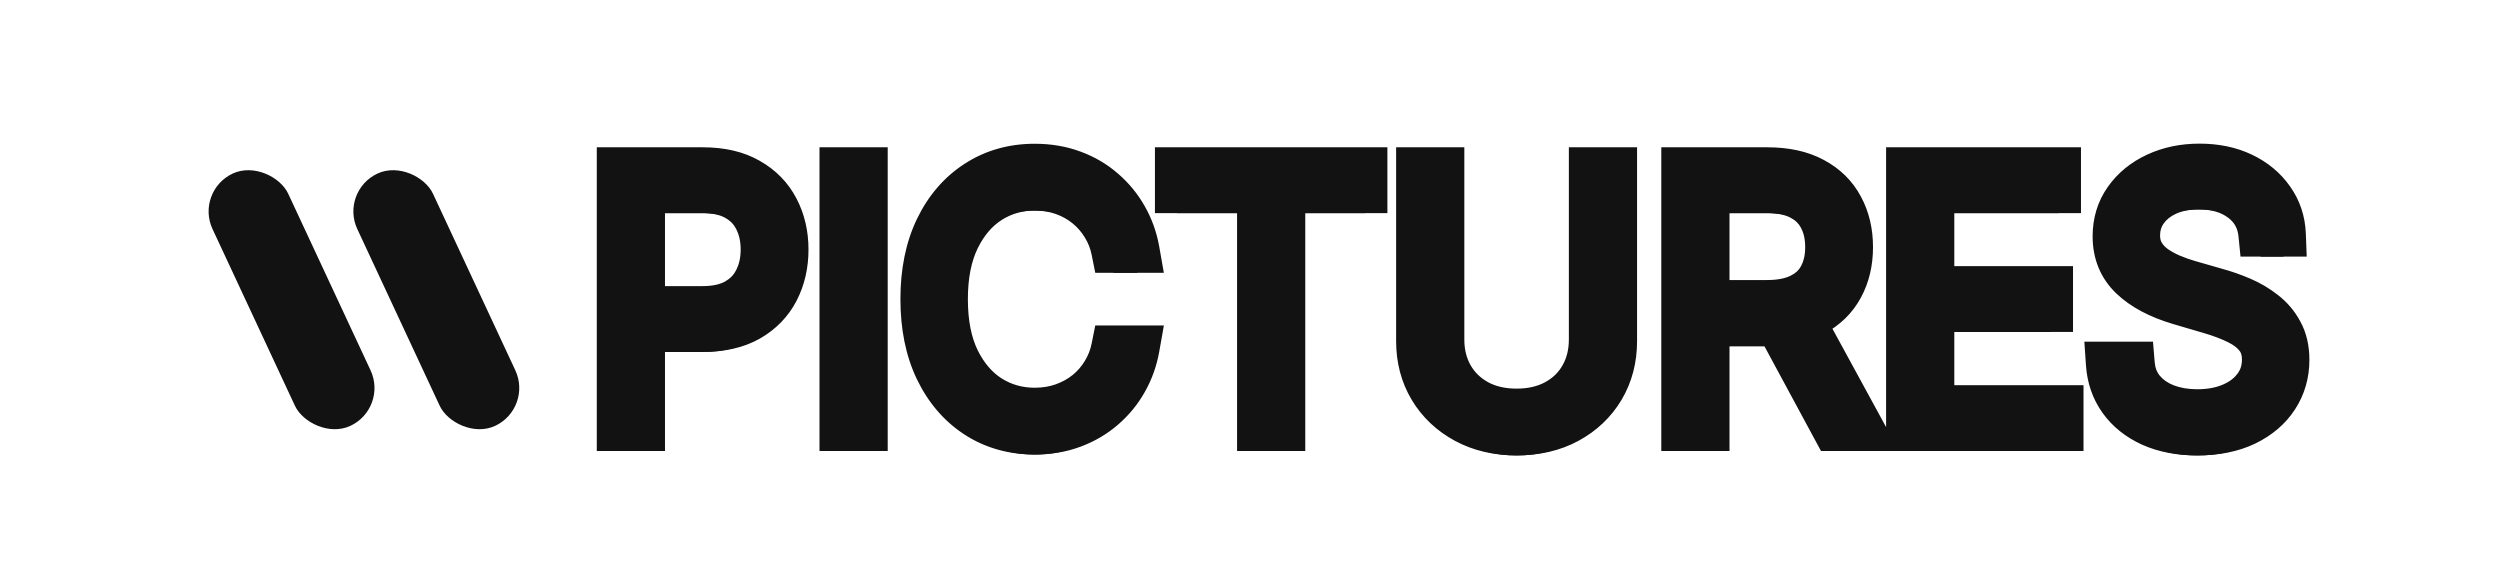 <svg width="449" height="101" viewBox="0 0 449 101" fill="none" xmlns="http://www.w3.org/2000/svg">
<rect x="61" y="34.339" width="15" height="50" rx="7.5" transform="rotate(-25 61 34.339)" fill="#121212"/>
<rect x="35" y="34.339" width="15" height="50" rx="7.5" transform="rotate(-25 35 34.339)" fill="#121212"/>
<g filter="url(#filter0_i_4_4)">
<path d="M111.182 77V30.454H126.205C129.508 30.454 132.265 31.091 134.477 32.364C136.705 33.621 138.379 35.333 139.5 37.5C140.636 39.667 141.205 42.106 141.205 44.818C141.205 47.53 140.644 49.977 139.523 52.159C138.402 54.326 136.735 56.045 134.523 57.318C132.311 58.576 129.561 59.205 126.273 59.205H114.455V55.386H126.159C128.598 55.386 130.621 54.932 132.227 54.023C133.833 53.099 135.03 51.841 135.818 50.25C136.621 48.659 137.023 46.849 137.023 44.818C137.023 42.788 136.621 40.977 135.818 39.386C135.03 37.795 133.826 36.545 132.205 35.636C130.598 34.727 128.561 34.273 126.091 34.273H115.432V77H111.182ZM155.432 30.454V77H151.182V30.454H155.432ZM204.261 45H199.989C199.67 43.409 199.095 41.939 198.261 40.591C197.443 39.227 196.413 38.038 195.17 37.023C193.928 36.008 192.519 35.22 190.943 34.659C189.367 34.099 187.663 33.818 185.83 33.818C182.89 33.818 180.208 34.583 177.784 36.114C175.375 37.644 173.443 39.894 171.989 42.864C170.549 45.818 169.83 49.439 169.83 53.727C169.83 58.045 170.549 61.682 171.989 64.636C173.443 67.591 175.375 69.833 177.784 71.364C180.208 72.879 182.89 73.636 185.83 73.636C187.663 73.636 189.367 73.356 190.943 72.796C192.519 72.235 193.928 71.454 195.17 70.454C196.413 69.439 197.443 68.25 198.261 66.886C199.095 65.523 199.67 64.046 199.989 62.455H204.261C203.883 64.591 203.17 66.583 202.125 68.432C201.095 70.265 199.777 71.871 198.17 73.25C196.58 74.629 194.746 75.704 192.67 76.477C190.595 77.25 188.314 77.636 185.83 77.636C181.92 77.636 178.451 76.659 175.42 74.704C172.39 72.735 170.011 69.962 168.284 66.386C166.572 62.811 165.716 58.591 165.716 53.727C165.716 48.864 166.572 44.644 168.284 41.068C170.011 37.492 172.39 34.727 175.42 32.773C178.451 30.803 181.92 29.818 185.83 29.818C188.314 29.818 190.595 30.204 192.67 30.977C194.746 31.735 196.58 32.811 198.17 34.205C199.777 35.583 201.095 37.189 202.125 39.023C203.17 40.856 203.883 42.849 204.261 45ZM211.426 34.273V30.454H245.176V34.273H230.426V77H226.176V34.273H211.426ZM285.767 30.454H290.017V61.273C290.017 64.439 289.275 67.273 287.79 69.773C286.305 72.258 284.237 74.22 281.585 75.659C278.949 77.083 275.881 77.796 272.381 77.796C268.896 77.796 265.828 77.076 263.176 75.636C260.525 74.197 258.456 72.235 256.972 69.75C255.487 67.265 254.744 64.439 254.744 61.273V30.454H258.994V60.977C258.994 63.447 259.547 65.651 260.653 67.591C261.759 69.515 263.312 71.03 265.312 72.136C267.328 73.242 269.684 73.796 272.381 73.796C275.078 73.796 277.434 73.242 279.449 72.136C281.464 71.03 283.017 69.515 284.108 67.591C285.214 65.651 285.767 63.447 285.767 60.977V30.454ZM302.369 77V30.454H317.392C320.695 30.454 323.453 31.053 325.665 32.25C327.892 33.432 329.566 35.076 330.688 37.182C331.824 39.273 332.392 41.674 332.392 44.386C332.392 47.099 331.824 49.492 330.688 51.568C329.566 53.644 327.9 55.265 325.688 56.432C323.475 57.599 320.733 58.182 317.46 58.182H304.665V54.295H317.347C319.771 54.295 321.786 53.894 323.392 53.091C325.013 52.288 326.218 51.144 327.006 49.659C327.809 48.174 328.21 46.417 328.21 44.386C328.21 42.356 327.809 40.583 327.006 39.068C326.203 37.538 324.991 36.356 323.369 35.523C321.763 34.689 319.733 34.273 317.278 34.273H306.619V77H302.369ZM322.892 56L334.347 77H329.438L318.097 56H322.892ZM342.744 77V30.454H369.744V34.273H346.994V51.795H368.312V55.614H346.994V73.182H370.199V77H342.744ZM406.017 42.091C405.759 39.5 404.616 37.439 402.585 35.909C400.555 34.379 398.002 33.614 394.926 33.614C392.759 33.614 390.85 33.985 389.199 34.727C387.563 35.47 386.275 36.5 385.335 37.818C384.411 39.121 383.949 40.606 383.949 42.273C383.949 43.5 384.214 44.576 384.744 45.5C385.275 46.424 385.987 47.22 386.881 47.886C387.79 48.538 388.79 49.099 389.881 49.568C390.987 50.038 392.1 50.432 393.222 50.75L398.131 52.159C399.616 52.568 401.1 53.091 402.585 53.727C404.07 54.364 405.426 55.167 406.653 56.136C407.896 57.091 408.888 58.265 409.631 59.659C410.388 61.038 410.767 62.697 410.767 64.636C410.767 67.121 410.123 69.356 408.835 71.341C407.547 73.326 405.699 74.901 403.29 76.068C400.881 77.22 397.994 77.796 394.631 77.796C391.464 77.796 388.714 77.273 386.381 76.227C384.047 75.167 382.214 73.704 380.881 71.841C379.547 69.977 378.797 67.818 378.631 65.364H382.994C383.146 67.197 383.752 68.75 384.812 70.023C385.873 71.296 387.252 72.265 388.949 72.932C390.646 73.583 392.54 73.909 394.631 73.909C396.949 73.909 399.009 73.523 400.812 72.75C402.631 71.962 404.055 70.871 405.085 69.477C406.131 68.068 406.653 66.432 406.653 64.568C406.653 62.992 406.244 61.674 405.426 60.614C404.608 59.538 403.464 58.636 401.994 57.909C400.54 57.182 398.85 56.538 396.926 55.977L391.358 54.341C387.706 53.25 384.873 51.742 382.858 49.818C380.843 47.894 379.835 45.439 379.835 42.455C379.835 39.955 380.502 37.758 381.835 35.864C383.184 33.955 385.002 32.47 387.29 31.409C389.593 30.333 392.176 29.796 395.04 29.796C397.934 29.796 400.494 30.326 402.722 31.386C404.949 32.447 406.714 33.909 408.017 35.773C409.335 37.621 410.04 39.727 410.131 42.091H406.017Z" fill="#121212" style="mix-blend-mode:darken"/>
</g>
<path d="M111.182 77H107.182V81H111.182V77ZM111.182 30.454V26.454H107.182V30.454H111.182ZM134.477 32.364L132.482 35.831L132.497 35.839L132.511 35.847L134.477 32.364ZM139.5 37.5L135.947 39.338L135.953 39.348L135.958 39.358L139.5 37.5ZM139.523 52.159L143.075 53.998L143.08 53.987L139.523 52.159ZM134.523 57.318L136.5 60.795L136.509 60.79L136.518 60.785L134.523 57.318ZM114.455 59.205H110.455V63.205H114.455V59.205ZM114.455 55.386V51.386H110.455V55.386H114.455ZM132.227 54.023L134.198 57.504L134.21 57.497L134.222 57.49L132.227 54.023ZM135.818 50.25L132.247 48.448L132.24 48.461L132.234 48.475L135.818 50.25ZM135.818 39.386L132.234 41.161L132.24 41.175L132.247 41.189L135.818 39.386ZM132.205 35.636L130.234 39.117L130.241 39.121L130.248 39.125L132.205 35.636ZM115.432 34.273V30.273H111.432V34.273H115.432ZM115.432 77V81H119.432V77H115.432ZM115.182 77V30.454H107.182V77H115.182ZM111.182 34.455H126.205V26.454H111.182V34.455ZM126.205 34.455C129.009 34.455 131.031 34.995 132.482 35.831L136.472 28.896C133.5 27.186 130.007 26.454 126.205 26.454V34.455ZM132.511 35.847C134.095 36.741 135.202 37.897 135.947 39.338L143.053 35.662C141.556 32.77 139.314 30.501 136.444 28.881L132.511 35.847ZM135.958 39.358C136.762 40.891 137.205 42.682 137.205 44.818H145.205C145.205 41.53 144.511 38.442 143.042 35.642L135.958 39.358ZM137.205 44.818C137.205 46.963 136.766 48.772 135.965 50.331L143.08 53.987C144.522 51.182 145.205 48.098 145.205 44.818H137.205ZM135.97 50.321C135.218 51.774 134.108 52.942 132.528 53.851L136.518 60.785C139.362 59.149 141.585 56.877 143.075 53.998L135.97 50.321ZM132.546 53.841C131.087 54.67 129.065 55.205 126.273 55.205V63.205C130.056 63.205 133.534 62.482 136.5 60.795L132.546 53.841ZM126.273 55.205H114.455V63.205H126.273V55.205ZM118.455 59.205V55.386H110.455V59.205H118.455ZM114.455 59.386H126.159V51.386H114.455V59.386ZM126.159 59.386C129.074 59.386 131.828 58.845 134.198 57.504L130.257 50.542C129.415 51.018 128.123 51.386 126.159 51.386V59.386ZM134.222 57.49C136.482 56.189 138.248 54.357 139.403 52.025L132.234 48.475C131.813 49.325 131.185 50.008 130.232 50.556L134.222 57.49ZM139.389 52.052C140.511 49.829 141.023 47.387 141.023 44.818H133.023C133.023 46.31 132.731 47.489 132.247 48.448L139.389 52.052ZM141.023 44.818C141.023 42.249 140.511 39.807 139.389 37.584L132.247 41.189C132.731 42.147 133.023 43.326 133.023 44.818H141.023ZM139.403 37.611C138.24 35.263 136.45 33.431 134.161 32.148L130.248 39.125C131.201 39.66 131.821 40.328 132.234 41.161L139.403 37.611ZM134.175 32.155C131.798 30.81 129.026 30.273 126.091 30.273V38.273C128.095 38.273 129.399 38.644 130.234 39.117L134.175 32.155ZM126.091 30.273H115.432V38.273H126.091V30.273ZM111.432 34.273V77H119.432V34.273H111.432ZM115.432 73H111.182V81H115.432V73ZM155.432 30.454H159.432V26.454H155.432V30.454ZM155.432 77V81H159.432V77H155.432ZM151.182 77H147.182V81H151.182V77ZM151.182 30.454V26.454H147.182V30.454H151.182ZM151.432 30.454V77H159.432V30.454H151.432ZM155.432 73H151.182V81H155.432V73ZM155.182 77V30.454H147.182V77H155.182ZM151.182 34.455H155.432V26.454H151.182V34.455ZM204.261 45V49H209.027L208.201 44.306L204.261 45ZM199.989 45L196.066 45.785L196.709 49H199.989V45ZM198.261 40.591L194.831 42.649L194.845 42.671L194.859 42.694L198.261 40.591ZM195.17 37.023L192.64 40.12L192.64 40.12L195.17 37.023ZM190.943 34.659L192.284 30.89L192.284 30.89L190.943 34.659ZM177.784 36.114L175.649 32.731L175.639 32.737L177.784 36.114ZM171.989 42.864L168.396 41.104L168.393 41.112L171.989 42.864ZM171.989 64.636L168.393 66.388L168.396 66.396L168.4 66.403L171.989 64.636ZM177.784 71.364L175.639 74.74L175.652 74.748L175.664 74.756L177.784 71.364ZM190.943 72.796L189.602 69.027L189.602 69.027L190.943 72.796ZM195.17 70.454L197.678 73.571L197.69 73.561L197.701 73.552L195.17 70.454ZM198.261 66.886L194.848 64.801L194.84 64.814L194.831 64.828L198.261 66.886ZM199.989 62.455V58.455H196.709L196.066 61.67L199.989 62.455ZM204.261 62.455L208.2 63.153L209.033 58.455H204.261V62.455ZM202.125 68.432L198.643 66.463L198.638 66.472L202.125 68.432ZM198.17 73.25L195.565 70.215L195.558 70.221L195.551 70.227L198.17 73.25ZM192.67 76.477L191.275 72.729L192.67 76.477ZM175.42 74.704L173.24 78.058L173.252 78.066L175.42 74.704ZM168.284 66.386L164.676 68.114L164.682 68.126L168.284 66.386ZM168.284 41.068L164.682 39.328L164.676 39.341L168.284 41.068ZM175.42 32.773L177.589 36.134L177.6 36.127L175.42 32.773ZM192.67 30.977L191.275 34.726L191.287 34.73L191.299 34.735L192.67 30.977ZM198.17 34.205L195.534 37.213L195.55 37.226L195.565 37.239L198.17 34.205ZM202.125 39.023L198.638 40.982L198.644 40.993L198.65 41.004L202.125 39.023ZM204.261 41H199.989V49H204.261V41ZM203.911 44.215C203.502 42.169 202.754 40.251 201.664 38.488L194.859 42.694C195.436 43.628 195.839 44.649 196.066 45.785L203.911 44.215ZM201.691 38.533C200.634 36.77 199.298 35.23 197.701 33.925L192.64 40.12C193.528 40.846 194.253 41.685 194.831 42.649L201.691 38.533ZM197.701 33.925C196.089 32.608 194.273 31.598 192.284 30.89L189.602 38.428C190.764 38.841 191.767 39.408 192.64 40.12L197.701 33.925ZM192.284 30.89C190.238 30.163 188.076 29.818 185.83 29.818V37.818C187.25 37.818 188.497 38.034 189.602 38.428L192.284 30.89ZM185.83 29.818C182.155 29.818 178.729 30.787 175.649 32.731L179.919 39.496C181.688 38.38 183.626 37.818 185.83 37.818V29.818ZM175.639 32.737C172.515 34.722 170.123 37.579 168.396 41.104L175.581 44.623C176.763 42.209 178.235 40.566 179.929 39.49L175.639 32.737ZM168.393 41.112C166.619 44.752 165.83 49.01 165.83 53.727H173.83C173.83 49.869 174.479 46.884 175.585 44.615L168.393 41.112ZM165.83 53.727C165.83 58.47 166.618 62.745 168.393 66.388L175.585 62.885C174.481 60.619 173.83 57.621 173.83 53.727H165.83ZM168.4 66.403C170.128 69.913 172.52 72.758 175.639 74.74L179.929 67.987C178.23 66.908 176.758 65.268 175.577 62.87L168.4 66.403ZM175.664 74.756C178.743 76.68 182.163 77.636 185.83 77.636V69.636C183.618 69.636 181.674 69.078 179.904 67.972L175.664 74.756ZM185.83 77.636C188.076 77.636 190.238 77.292 192.284 76.564L189.602 69.027C188.497 69.42 187.25 69.636 185.83 69.636V77.636ZM192.284 76.564C194.262 75.86 196.07 74.866 197.678 73.571L192.662 67.338C191.786 68.043 190.776 68.609 189.602 69.027L192.284 76.564ZM197.701 73.552C199.298 72.248 200.634 70.707 201.691 68.944L194.831 64.828C194.253 65.793 193.528 66.631 192.64 67.357L197.701 73.552ZM201.674 68.972C202.756 67.202 203.502 65.283 203.911 63.239L196.066 61.67C195.839 62.808 195.433 63.844 194.848 64.801L201.674 68.972ZM199.989 66.454H204.261V58.455H199.989V66.454ZM200.323 61.756C200.021 63.456 199.461 65.017 198.643 66.463L205.607 70.401C206.88 68.149 207.744 65.726 208.2 63.153L200.323 61.756ZM198.638 66.472C197.838 67.896 196.819 69.138 195.565 70.215L200.776 76.285C202.734 74.604 204.351 72.635 205.612 70.391L198.638 66.472ZM195.551 70.227C194.34 71.277 192.926 72.114 191.275 72.729L194.066 80.226C196.566 79.295 198.819 77.981 200.79 76.273L195.551 70.227ZM191.275 72.729C189.697 73.316 187.896 73.636 185.83 73.636V81.636C188.733 81.636 191.493 81.184 194.066 80.226L191.275 72.729ZM185.83 73.636C182.622 73.636 179.918 72.846 177.589 71.343L173.252 78.066C176.983 80.472 181.219 81.636 185.83 81.636V73.636ZM177.6 71.351C175.242 69.818 173.328 67.632 171.886 64.647L164.682 68.126C166.695 72.293 169.538 75.652 173.241 78.058L177.6 71.351ZM171.892 64.659C170.49 61.731 169.716 58.126 169.716 53.727H161.716C161.716 59.056 162.654 63.891 164.676 68.114L171.892 64.659ZM169.716 53.727C169.716 49.329 170.49 45.724 171.892 42.796L164.676 39.341C162.654 43.564 161.716 48.399 161.716 53.727H169.716ZM171.886 42.808C173.327 39.825 175.238 37.651 177.589 36.134L173.252 29.411C169.543 31.804 166.696 35.16 164.682 39.328L171.886 42.808ZM177.6 36.127C179.929 34.613 182.628 33.818 185.83 33.818V25.818C181.212 25.818 176.973 26.993 173.241 29.419L177.6 36.127ZM185.83 33.818C187.896 33.818 189.697 34.138 191.275 34.726L194.066 27.229C191.493 26.271 188.733 25.818 185.83 25.818V33.818ZM191.299 34.735C192.932 35.331 194.332 36.159 195.534 37.213L200.807 31.196C198.827 29.462 196.561 28.139 194.042 27.22L191.299 34.735ZM195.565 37.239C196.819 38.316 197.838 39.559 198.638 40.982L205.612 37.063C204.351 34.82 202.734 32.85 200.776 31.169L195.565 37.239ZM198.65 41.004C199.46 42.424 200.02 43.979 200.322 45.694L208.201 44.306C207.745 41.718 206.881 39.288 205.6 37.041L198.65 41.004ZM211.426 34.273H207.426V38.273H211.426V34.273ZM211.426 30.454V26.454H207.426V30.454H211.426ZM245.176 30.454H249.176V26.454H245.176V30.454ZM245.176 34.273V38.273H249.176V34.273H245.176ZM230.426 34.273V30.273H226.426V34.273H230.426ZM230.426 77V81H234.426V77H230.426ZM226.176 77H222.176V81H226.176V77ZM226.176 34.273H230.176V30.273H226.176V34.273ZM215.426 34.273V30.454H207.426V34.273H215.426ZM211.426 34.455H245.176V26.454H211.426V34.455ZM241.176 30.454V34.273H249.176V30.454H241.176ZM245.176 30.273H230.426V38.273H245.176V30.273ZM226.426 34.273V77H234.426V34.273H226.426ZM230.426 73H226.176V81H230.426V73ZM230.176 77V34.273H222.176V77H230.176ZM226.176 30.273H211.426V38.273H226.176V30.273ZM285.767 30.454V26.454H281.767V30.454H285.767ZM290.017 30.454H294.017V26.454H290.017V30.454ZM287.79 69.773L291.223 71.825L291.229 71.815L287.79 69.773ZM281.585 75.659L283.486 79.178L283.494 79.174L281.585 75.659ZM263.176 75.636L261.268 79.152L261.268 79.152L263.176 75.636ZM256.972 69.75L253.538 71.802L253.538 71.802L256.972 69.75ZM254.744 30.454V26.454H250.744V30.454H254.744ZM258.994 30.454H262.994V26.454H258.994V30.454ZM260.653 67.591L257.179 69.573L257.185 69.584L260.653 67.591ZM265.312 72.136L263.377 75.637L263.388 75.643L265.312 72.136ZM279.449 72.136L277.524 68.63L277.524 68.63L279.449 72.136ZM284.108 67.591L280.633 65.609L280.628 65.618L284.108 67.591ZM285.767 34.455H290.017V26.454H285.767V34.455ZM286.017 30.454V61.273H294.017V30.454H286.017ZM286.017 61.273C286.017 63.787 285.436 65.903 284.351 67.73L291.229 71.815C293.113 68.643 294.017 65.092 294.017 61.273H286.017ZM284.356 67.721C283.255 69.563 281.726 71.031 279.677 72.144L283.494 79.174C286.748 77.408 289.355 74.952 291.223 71.825L284.356 67.721ZM279.684 72.14C277.723 73.199 275.329 73.796 272.381 73.796V81.796C276.433 81.796 280.175 80.967 283.486 79.178L279.684 72.14ZM272.381 73.796C269.458 73.796 267.065 73.196 265.085 72.121L261.268 79.152C264.59 80.955 268.333 81.796 272.381 81.796V73.796ZM265.085 72.121C263.036 71.009 261.506 69.541 260.405 67.698L253.538 71.802C255.407 74.929 258.014 77.385 261.268 79.152L265.085 72.121ZM260.405 67.698C259.325 65.891 258.744 63.787 258.744 61.273H250.744C250.744 65.092 251.648 68.639 253.538 71.802L260.405 67.698ZM258.744 61.273V30.454H250.744V61.273H258.744ZM254.744 34.455H258.994V26.454H254.744V34.455ZM254.994 30.454V60.977H262.994V30.454H254.994ZM254.994 60.977C254.994 64.066 255.693 66.967 257.179 69.573L264.128 65.609C263.402 64.336 262.994 62.828 262.994 60.977H254.994ZM257.185 69.584C258.666 72.161 260.758 74.189 263.377 75.637L267.248 68.636C265.867 67.872 264.853 66.87 264.121 65.597L257.185 69.584ZM263.388 75.643C266.088 77.125 269.128 77.796 272.381 77.796V69.796C270.24 69.796 268.568 69.36 267.237 68.63L263.388 75.643ZM272.381 77.796C275.634 77.796 278.674 77.125 281.374 75.643L277.524 68.63C276.194 69.36 274.522 69.796 272.381 69.796V77.796ZM281.374 75.643C284.012 74.194 286.116 72.16 287.588 69.564L280.628 65.618C279.918 66.871 278.916 67.866 277.524 68.63L281.374 75.643ZM287.583 69.573C289.069 66.967 289.767 64.066 289.767 60.977H281.767C281.767 62.828 281.359 64.336 280.633 65.609L287.583 69.573ZM289.767 60.977V30.454H281.767V60.977H289.767ZM302.369 77H298.369V81H302.369V77ZM302.369 30.454V26.454H298.369V30.454H302.369ZM325.665 32.25L323.761 35.768L323.776 35.776L323.79 35.783L325.665 32.25ZM330.688 37.182L327.157 39.062L327.165 39.077L327.173 39.092L330.688 37.182ZM330.688 51.568L327.179 49.647L327.173 49.657L327.168 49.667L330.688 51.568ZM325.688 56.432L323.822 52.894L323.822 52.894L325.688 56.432ZM304.665 58.182H300.665V62.182H304.665V58.182ZM304.665 54.295V50.295H300.665V54.295H304.665ZM323.392 53.091L321.617 49.507L321.61 49.51L321.603 49.513L323.392 53.091ZM327.006 49.659L323.487 47.756L323.48 47.77L323.472 47.784L327.006 49.659ZM327.006 39.068L323.464 40.927L323.468 40.934L323.471 40.941L327.006 39.068ZM323.369 35.523L321.527 39.073L321.534 39.077L321.541 39.08L323.369 35.523ZM306.619 34.273V30.273H302.619V34.273H306.619ZM306.619 77V81H310.619V77H306.619ZM322.892 56L326.404 54.085L325.267 52H322.892V56ZM334.347 77V81H341.085L337.858 75.085L334.347 77ZM329.438 77L325.918 78.901L327.052 81H329.438V77ZM318.097 56V52H311.39L314.577 57.901L318.097 56ZM306.369 77V30.454H298.369V77H306.369ZM302.369 34.455H317.392V26.454H302.369V34.455ZM317.392 34.455C320.232 34.455 322.288 34.971 323.761 35.768L327.568 28.732C324.617 27.135 321.159 26.454 317.392 26.454V34.455ZM323.79 35.783C325.355 36.614 326.432 37.7 327.157 39.062L334.218 35.302C332.7 32.451 330.429 30.25 327.54 28.717L323.79 35.783ZM327.173 39.092C327.949 40.519 328.392 42.247 328.392 44.386H336.392C336.392 41.101 335.699 38.026 334.202 35.272L327.173 39.092ZM328.392 44.386C328.392 46.526 327.948 48.242 327.179 49.647L334.196 53.489C335.699 50.743 336.392 47.671 336.392 44.386H328.392ZM327.168 49.667C326.447 51.003 325.377 52.074 323.822 52.894L327.553 59.97C330.422 58.457 332.686 56.285 334.207 53.469L327.168 49.667ZM323.822 52.894C322.335 53.678 320.277 54.182 317.46 54.182V62.182C321.189 62.182 324.616 61.519 327.553 59.97L323.822 52.894ZM317.46 54.182H304.665V62.182H317.46V54.182ZM308.665 58.182V54.295H300.665V58.182H308.665ZM304.665 58.295H317.347V50.295H304.665V58.295ZM317.347 58.295C320.185 58.295 322.86 57.829 325.181 56.669L321.603 49.513C320.712 49.959 319.357 50.295 317.347 50.295V58.295ZM325.167 56.675C327.479 55.531 329.328 53.816 330.539 51.534L323.472 47.784C323.107 48.472 322.548 49.045 321.617 49.507L325.167 56.675ZM330.524 51.562C331.701 49.385 332.21 46.947 332.21 44.386H324.21C324.21 45.886 323.916 46.963 323.487 47.756L330.524 51.562ZM332.21 44.386C332.21 41.823 331.7 39.385 330.54 37.195L323.471 40.941C323.917 41.782 324.21 42.889 324.21 44.386H332.21ZM330.548 37.209C329.34 34.909 327.509 33.153 325.198 31.965L321.541 39.08C322.472 39.559 323.065 40.167 323.464 40.927L330.548 37.209ZM325.212 31.972C322.87 30.757 320.156 30.273 317.278 30.273V38.273C319.31 38.273 320.656 38.621 321.527 39.073L325.212 31.972ZM317.278 30.273H306.619V38.273H317.278V30.273ZM302.619 34.273V77H310.619V34.273H302.619ZM306.619 73H302.369V81H306.619V73ZM319.38 57.915L330.835 78.915L337.858 75.085L326.404 54.085L319.38 57.915ZM334.347 73H329.438V81H334.347V73ZM332.957 75.099L321.616 54.099L314.577 57.901L325.918 78.901L332.957 75.099ZM318.097 60H322.892V52H318.097V60ZM342.744 77H338.744V81H342.744V77ZM342.744 30.454V26.454H338.744V30.454H342.744ZM369.744 30.454H373.744V26.454H369.744V30.454ZM369.744 34.273V38.273H373.744V34.273H369.744ZM346.994 34.273V30.273H342.994V34.273H346.994ZM346.994 51.795H342.994V55.795H346.994V51.795ZM368.312 51.795H372.312V47.795H368.312V51.795ZM368.312 55.614V59.614H372.312V55.614H368.312ZM346.994 55.614V51.614H342.994V55.614H346.994ZM346.994 73.182H342.994V77.182H346.994V73.182ZM370.199 73.182H374.199V69.182H370.199V73.182ZM370.199 77V81H374.199V77H370.199ZM346.744 77V30.454H338.744V77H346.744ZM342.744 34.455H369.744V26.454H342.744V34.455ZM365.744 30.454V34.273H373.744V30.454H365.744ZM369.744 30.273H346.994V38.273H369.744V30.273ZM342.994 34.273V51.795H350.994V34.273H342.994ZM346.994 55.795H368.312V47.795H346.994V55.795ZM364.312 51.795V55.614H372.312V51.795H364.312ZM368.312 51.614H346.994V59.614H368.312V51.614ZM342.994 55.614V73.182H350.994V55.614H342.994ZM346.994 77.182H370.199V69.182H346.994V77.182ZM366.199 73.182V77H374.199V73.182H366.199ZM370.199 73H342.744V81H370.199V73ZM406.017 42.091L402.037 42.487L402.395 46.091H406.017V42.091ZM402.585 35.909L404.993 32.715L404.993 32.715L402.585 35.909ZM389.199 34.727L387.559 31.079L387.546 31.085L389.199 34.727ZM385.335 37.818L382.078 35.497L382.073 35.504L385.335 37.818ZM384.744 45.5L381.275 47.491L381.275 47.491L384.744 45.5ZM386.881 47.886L384.489 51.093L384.52 51.115L384.551 51.138L386.881 47.886ZM389.881 49.568L388.299 53.242L388.308 53.246L388.317 53.25L389.881 49.568ZM393.222 50.75L394.325 46.905L394.314 46.902L393.222 50.75ZM398.131 52.159L397.027 56.004L397.048 56.01L397.068 56.015L398.131 52.159ZM406.653 56.136L404.174 59.275L404.195 59.292L404.216 59.308L406.653 56.136ZM409.631 59.659L406.1 61.539L406.112 61.562L406.125 61.585L409.631 59.659ZM408.835 71.341L405.48 69.164L405.48 69.164L408.835 71.341ZM403.29 76.068L405.015 79.677L405.024 79.673L405.033 79.668L403.29 76.068ZM386.381 76.227L384.725 79.869L384.735 79.873L384.745 79.878L386.381 76.227ZM378.631 65.364V61.364H374.35L374.64 65.635L378.631 65.364ZM382.994 65.364L386.981 65.034L386.677 61.364H382.994V65.364ZM384.812 70.023L381.74 72.584L384.812 70.023ZM388.949 72.932L387.486 76.655L387.501 76.66L387.515 76.666L388.949 72.932ZM400.812 72.75L402.388 76.427L402.396 76.423L402.403 76.42L400.812 72.75ZM405.085 69.477L401.873 67.094L401.869 67.1L405.085 69.477ZM405.426 60.614L402.242 63.035L402.251 63.046L402.259 63.057L405.426 60.614ZM401.994 57.909L400.205 61.487L400.213 61.49L400.22 61.494L401.994 57.909ZM396.926 55.977L395.798 59.815L395.807 59.818L396.926 55.977ZM391.358 54.341L390.213 58.173L390.222 58.176L390.23 58.179L391.358 54.341ZM382.858 49.818L385.62 46.925L385.62 46.925L382.858 49.818ZM381.835 35.864L378.568 33.556L378.564 33.561L381.835 35.864ZM387.29 31.409L388.972 35.038L388.983 35.033L387.29 31.409ZM402.722 31.386L401.002 34.998L401.002 34.998L402.722 31.386ZM408.017 35.773L404.739 38.065L404.75 38.08L404.76 38.095L408.017 35.773ZM410.131 42.091V46.091H414.287L414.128 41.937L410.131 42.091ZM409.997 41.695C409.632 38.023 407.939 34.936 404.993 32.715L400.178 39.103C401.292 39.943 401.887 40.977 402.037 42.487L409.997 41.695ZM404.993 32.715C402.133 30.559 398.684 29.614 394.926 29.614V37.614C397.32 37.614 398.977 38.198 400.178 39.103L404.993 32.715ZM394.926 29.614C392.303 29.614 389.817 30.064 387.559 31.079L390.839 38.376C391.884 37.906 393.216 37.614 394.926 37.614V29.614ZM387.546 31.085C385.34 32.086 383.47 33.543 382.078 35.497L388.593 40.14C389.079 39.457 389.785 38.854 390.852 38.37L387.546 31.085ZM382.073 35.504C380.647 37.514 379.949 39.815 379.949 42.273H387.949C387.949 41.397 388.175 40.729 388.598 40.132L382.073 35.504ZM379.949 42.273C379.949 44.091 380.347 45.874 381.275 47.491L388.214 43.509C388.081 43.278 387.949 42.909 387.949 42.273H379.949ZM381.275 47.491C382.09 48.912 383.177 50.114 384.489 51.093L389.272 44.68C388.796 44.325 388.459 43.937 388.214 43.509L381.275 47.491ZM384.551 51.138C385.707 51.967 386.96 52.666 388.299 53.242L391.463 45.894C390.619 45.531 389.872 45.109 389.211 44.635L384.551 51.138ZM388.317 53.25C389.572 53.783 390.843 54.233 392.13 54.598L394.314 46.902C393.358 46.631 392.401 46.293 391.444 45.886L388.317 53.25ZM392.118 54.595L397.027 56.004L399.234 48.314L394.325 46.905L392.118 54.595ZM397.068 56.015C398.37 56.374 399.683 56.836 401.01 57.404L404.161 50.051C402.517 49.346 400.861 48.762 399.193 48.303L397.068 56.015ZM401.01 57.404C402.181 57.906 403.232 58.531 404.174 59.275L409.133 52.998C407.621 51.803 405.959 50.821 404.161 50.051L401.01 57.404ZM404.216 59.308C405.003 59.912 405.624 60.645 406.1 61.539L413.161 57.779C412.153 55.885 410.789 54.269 409.09 52.964L404.216 59.308ZM406.125 61.585C406.491 62.252 406.767 63.215 406.767 64.636H414.767C414.767 62.178 414.285 59.824 413.136 57.733L406.125 61.585ZM406.767 64.636C406.767 66.389 406.325 67.861 405.48 69.164L412.191 73.518C413.921 70.852 414.767 67.853 414.767 64.636H406.767ZM405.48 69.164C404.639 70.459 403.387 71.577 401.546 72.468L405.033 79.668C408.011 78.226 410.455 76.193 412.191 73.518L405.48 69.164ZM401.565 72.459C399.815 73.295 397.548 73.796 394.631 73.796V81.796C398.441 81.796 401.946 81.144 405.015 79.677L401.565 72.459ZM394.631 73.796C391.897 73.796 389.728 73.344 388.016 72.577L384.745 79.878C387.7 81.202 391.031 81.796 394.631 81.796V73.796ZM388.036 72.586C386.264 71.78 385.012 70.741 384.134 69.513L377.628 74.168C379.416 76.668 381.831 78.553 384.725 79.869L388.036 72.586ZM384.134 69.513C383.264 68.298 382.742 66.863 382.621 65.093L374.64 65.635C374.853 68.773 375.83 71.656 377.628 74.168L384.134 69.513ZM378.631 69.364H382.994V61.364H378.631V69.364ZM379.008 65.693C379.219 68.252 380.095 70.609 381.74 72.584L387.885 67.462C387.409 66.891 387.072 66.142 386.981 65.034L379.008 65.693ZM381.74 72.584C383.273 74.423 385.228 75.767 387.486 76.655L390.411 69.209C389.276 68.763 388.473 68.168 387.885 67.462L381.74 72.584ZM387.515 76.666C389.733 77.518 392.122 77.909 394.631 77.909V69.909C392.957 69.909 391.559 69.649 390.383 69.198L387.515 76.666ZM394.631 77.909C397.394 77.909 400.005 77.448 402.388 76.427L399.237 69.073C398.014 69.598 396.504 69.909 394.631 69.909V77.909ZM402.403 76.42C404.774 75.393 406.796 73.892 408.302 71.855L401.869 67.1C401.314 67.85 400.488 68.531 399.222 69.08L402.403 76.42ZM408.298 71.861C409.887 69.718 410.653 67.233 410.653 64.568H402.653C402.653 65.63 402.374 66.418 401.873 67.094L408.298 71.861ZM410.653 64.568C410.653 62.27 410.043 60.049 408.593 58.17L402.259 63.057C402.446 63.299 402.653 63.715 402.653 64.568H410.653ZM408.61 58.192C407.347 56.531 405.675 55.268 403.768 54.324L400.22 61.494C401.253 62.005 401.869 62.545 402.242 63.035L408.61 58.192ZM403.783 54.331C402.071 53.475 400.149 52.75 398.045 52.137L395.807 59.818C397.552 60.326 399.009 60.888 400.205 61.487L403.783 54.331ZM398.054 52.14L392.486 50.503L390.23 58.179L395.798 59.815L398.054 52.14ZM392.503 50.508C389.246 49.535 387.042 48.282 385.62 46.925L380.096 52.711C382.705 55.202 386.167 56.965 390.213 58.173L392.503 50.508ZM385.62 46.925C384.456 45.814 383.835 44.433 383.835 42.455H375.835C375.835 46.445 377.229 49.974 380.096 52.711L385.62 46.925ZM383.835 42.455C383.835 40.71 384.285 39.332 385.106 38.166L378.564 33.561C376.718 36.183 375.835 39.199 375.835 42.455H383.835ZM385.102 38.171C386.016 36.879 387.267 35.828 388.972 35.038L385.607 27.78C382.737 29.111 380.352 31.03 378.568 33.556L385.102 38.171ZM388.983 35.033C390.692 34.235 392.687 33.795 395.04 33.795V25.796C391.666 25.796 388.493 26.432 385.597 27.785L388.983 35.033ZM395.04 33.795C397.441 33.795 399.397 34.234 401.002 34.998L404.441 27.775C401.592 26.418 398.426 25.796 395.04 25.796V33.795ZM401.002 34.998C402.659 35.787 403.866 36.816 404.739 38.065L411.295 33.481C409.562 31.002 407.239 29.107 404.441 27.775L401.002 34.998ZM404.76 38.095C405.606 39.281 406.071 40.626 406.134 42.245L414.128 41.937C414.008 38.828 413.065 35.962 411.274 33.45L404.76 38.095ZM410.131 38.091H406.017V46.091H410.131V38.091Z" fill="#121212"/>
<defs>
<filter id="filter0_i_4_4" x="111.182" y="29.796" width="299.585" height="52" filterUnits="userSpaceOnUse" color-interpolation-filters="sRGB">
<feFlood flood-opacity="0" result="BackgroundImageFix"/>
<feBlend mode="normal" in="SourceGraphic" in2="BackgroundImageFix" result="shape"/>
<feColorMatrix in="SourceAlpha" type="matrix" values="0 0 0 0 0 0 0 0 0 0 0 0 0 0 0 0 0 0 127 0" result="hardAlpha"/>
<feOffset dy="4"/>
<feGaussianBlur stdDeviation="2"/>
<feComposite in2="hardAlpha" operator="arithmetic" k2="-1" k3="1"/>
<feColorMatrix type="matrix" values="0 0 0 0 0 0 0 0 0 0 0 0 0 0 0 0 0 0 0.25 0"/>
<feBlend mode="normal" in2="shape" result="effect1_innerShadow_4_4"/>
</filter>
</defs>
</svg>
